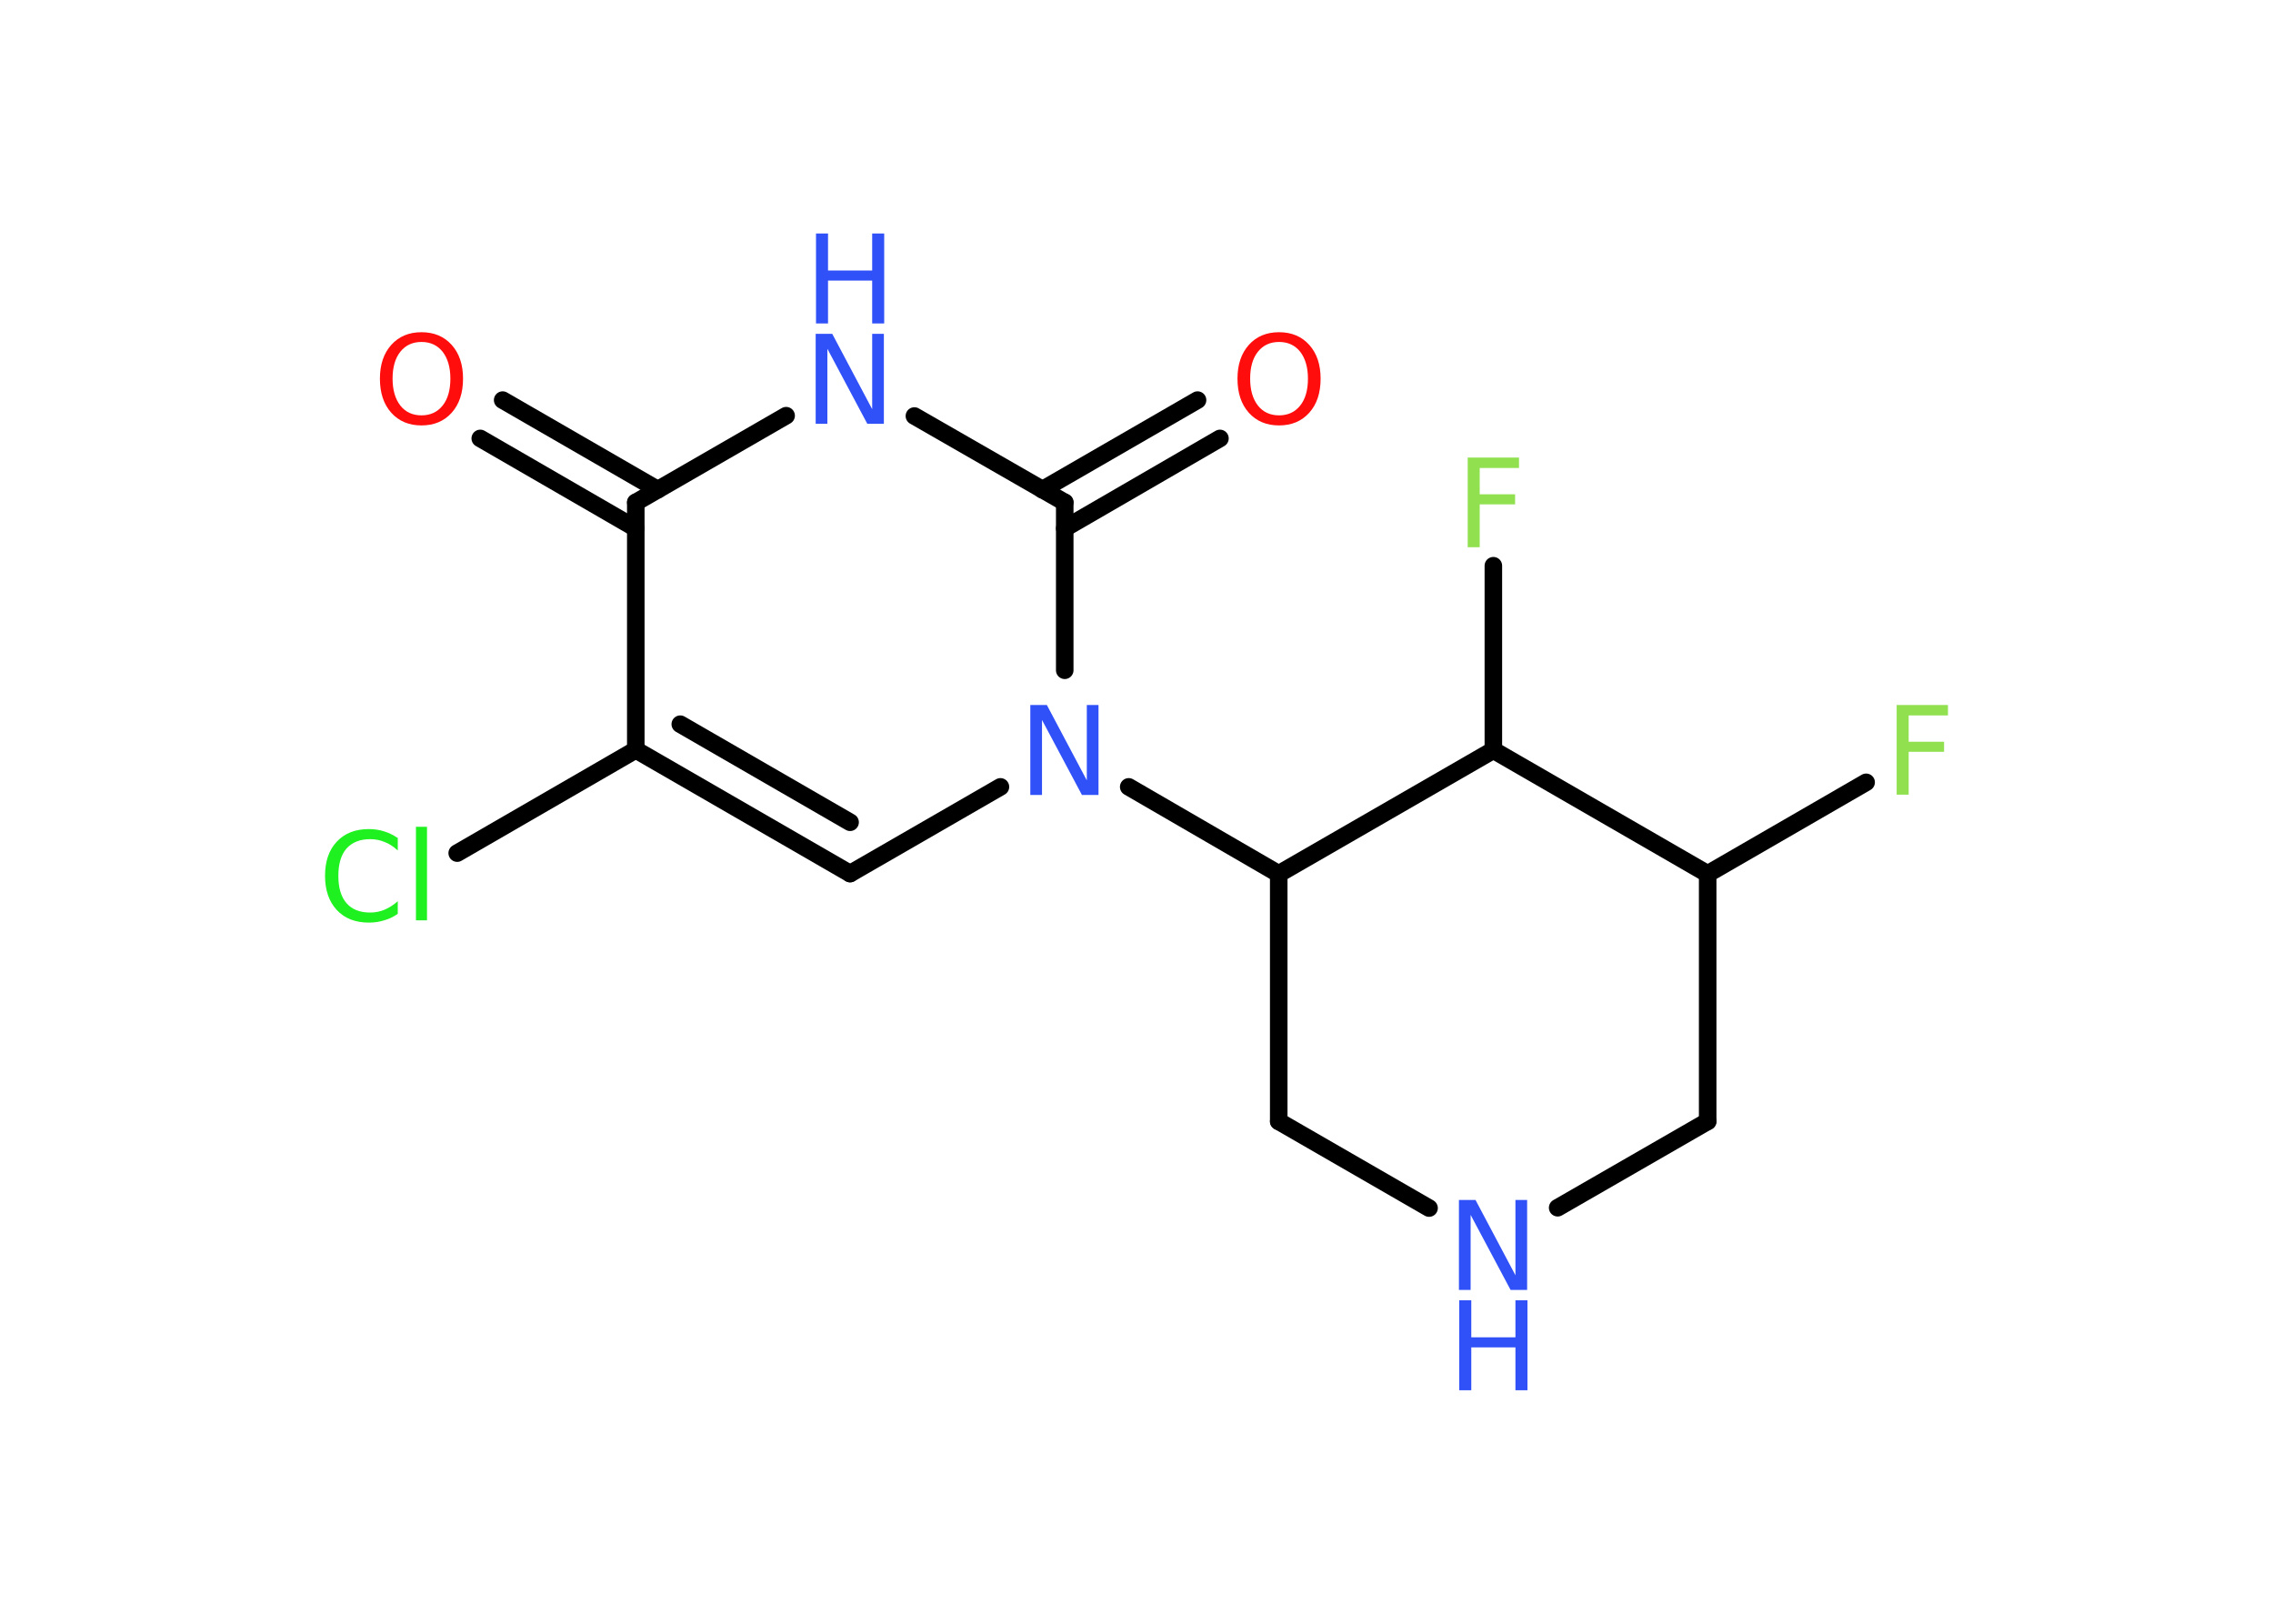 <?xml version='1.0' encoding='UTF-8'?>
<!DOCTYPE svg PUBLIC "-//W3C//DTD SVG 1.1//EN" "http://www.w3.org/Graphics/SVG/1.1/DTD/svg11.dtd">
<svg version='1.2' xmlns='http://www.w3.org/2000/svg' xmlns:xlink='http://www.w3.org/1999/xlink' width='70.0mm' height='50.0mm' viewBox='0 0 70.0 50.0'>
  <desc>Generated by the Chemistry Development Kit (http://github.com/cdk)</desc>
  <g stroke-linecap='round' stroke-linejoin='round' stroke='#000000' stroke-width='.54' fill='#3050F8'>
    <rect x='.0' y='.0' width='70.0' height='50.0' fill='#FFFFFF' stroke='none'/>
    <g id='mol1' class='mol'>
      <g id='mol1bnd1' class='bond'>
        <line x1='15.48' y1='12.32' x2='20.26' y2='15.08'/>
        <line x1='14.79' y1='13.5' x2='19.58' y2='16.27'/>
      </g>
      <line id='mol1bnd2' class='bond' x1='19.58' y1='15.47' x2='24.21' y2='12.8'/>
      <line id='mol1bnd3' class='bond' x1='28.16' y1='12.81' x2='32.79' y2='15.47'/>
      <g id='mol1bnd4' class='bond'>
        <line x1='32.1' y1='15.08' x2='36.88' y2='12.32'/>
        <line x1='32.79' y1='16.27' x2='37.57' y2='13.5'/>
      </g>
      <line id='mol1bnd5' class='bond' x1='32.79' y1='15.47' x2='32.79' y2='20.64'/>
      <line id='mol1bnd6' class='bond' x1='34.76' y1='24.23' x2='39.38' y2='26.91'/>
      <line id='mol1bnd7' class='bond' x1='39.38' y1='26.91' x2='39.38' y2='34.53'/>
      <line id='mol1bnd8' class='bond' x1='39.38' y1='34.53' x2='44.01' y2='37.2'/>
      <line id='mol1bnd9' class='bond' x1='47.97' y1='37.19' x2='52.59' y2='34.53'/>
      <line id='mol1bnd10' class='bond' x1='52.59' y1='34.53' x2='52.59' y2='26.91'/>
      <line id='mol1bnd11' class='bond' x1='52.59' y1='26.91' x2='57.47' y2='24.09'/>
      <line id='mol1bnd12' class='bond' x1='52.59' y1='26.91' x2='45.99' y2='23.1'/>
      <line id='mol1bnd13' class='bond' x1='39.38' y1='26.91' x2='45.99' y2='23.1'/>
      <line id='mol1bnd14' class='bond' x1='45.99' y1='23.1' x2='45.99' y2='17.42'/>
      <line id='mol1bnd15' class='bond' x1='30.81' y1='24.23' x2='26.18' y2='26.9'/>
      <g id='mol1bnd16' class='bond'>
        <line x1='19.58' y1='23.09' x2='26.18' y2='26.9'/>
        <line x1='20.95' y1='22.3' x2='26.18' y2='25.32'/>
      </g>
      <line id='mol1bnd17' class='bond' x1='19.58' y1='15.47' x2='19.58' y2='23.09'/>
      <line id='mol1bnd18' class='bond' x1='19.58' y1='23.09' x2='14.08' y2='26.27'/>
      <path id='mol1atm1' class='atom' d='M12.98 10.53q-.41 .0 -.65 .3q-.24 .3 -.24 .83q.0 .52 .24 .83q.24 .3 .65 .3q.41 .0 .65 -.3q.24 -.3 .24 -.83q.0 -.52 -.24 -.83q-.24 -.3 -.65 -.3zM12.98 10.23q.58 .0 .93 .39q.35 .39 .35 1.04q.0 .66 -.35 1.05q-.35 .39 -.93 .39q-.58 .0 -.93 -.39q-.35 -.39 -.35 -1.05q.0 -.65 .35 -1.04q.35 -.39 .93 -.39z' stroke='none' fill='#FF0D0D'/>
      <g id='mol1atm3' class='atom'>
        <path d='M25.13 10.28h.5l1.23 2.32v-2.32h.36v2.77h-.51l-1.23 -2.31v2.31h-.36v-2.77z' stroke='none'/>
        <path d='M25.13 7.19h.37v1.14h1.36v-1.14h.37v2.77h-.37v-1.32h-1.36v1.32h-.37v-2.77z' stroke='none'/>
      </g>
      <path id='mol1atm5' class='atom' d='M39.39 10.53q-.41 .0 -.65 .3q-.24 .3 -.24 .83q.0 .52 .24 .83q.24 .3 .65 .3q.41 .0 .65 -.3q.24 -.3 .24 -.83q.0 -.52 -.24 -.83q-.24 -.3 -.65 -.3zM39.39 10.23q.58 .0 .93 .39q.35 .39 .35 1.04q.0 .66 -.35 1.05q-.35 .39 -.93 .39q-.58 .0 -.93 -.39q-.35 -.39 -.35 -1.05q.0 -.65 .35 -1.04q.35 -.39 .93 -.39z' stroke='none' fill='#FF0D0D'/>
      <path id='mol1atm6' class='atom' d='M31.74 21.71h.5l1.23 2.32v-2.32h.36v2.77h-.51l-1.23 -2.31v2.31h-.36v-2.77z' stroke='none'/>
      <g id='mol1atm9' class='atom'>
        <path d='M44.94 36.95h.5l1.23 2.32v-2.32h.36v2.77h-.51l-1.23 -2.31v2.31h-.36v-2.77z' stroke='none'/>
        <path d='M44.94 40.04h.37v1.14h1.36v-1.14h.37v2.77h-.37v-1.32h-1.36v1.32h-.37v-2.77z' stroke='none'/>
      </g>
      <path id='mol1atm12' class='atom' d='M58.4 21.71h1.59v.32h-1.21v.81h1.09v.31h-1.09v1.32h-.37v-2.77z' stroke='none' fill='#90E050'/>
      <path id='mol1atm14' class='atom' d='M45.19 14.09h1.59v.32h-1.21v.81h1.09v.31h-1.09v1.32h-.37v-2.77z' stroke='none' fill='#90E050'/>
      <path id='mol1atm17' class='atom' d='M12.25 25.79v.4q-.19 -.18 -.4 -.26q-.21 -.09 -.45 -.09q-.47 .0 -.73 .29q-.25 .29 -.25 .84q.0 .55 .25 .84q.25 .29 .73 .29q.24 .0 .45 -.09q.21 -.09 .4 -.26v.39q-.2 .14 -.42 .2q-.22 .07 -.47 .07q-.63 .0 -.99 -.39q-.36 -.39 -.36 -1.05q.0 -.67 .36 -1.05q.36 -.39 .99 -.39q.25 .0 .47 .07q.22 .07 .41 .2zM12.81 25.46h.34v2.88h-.34v-2.88z' stroke='none' fill='#1FF01F'/>
    </g>
  </g>
</svg>
